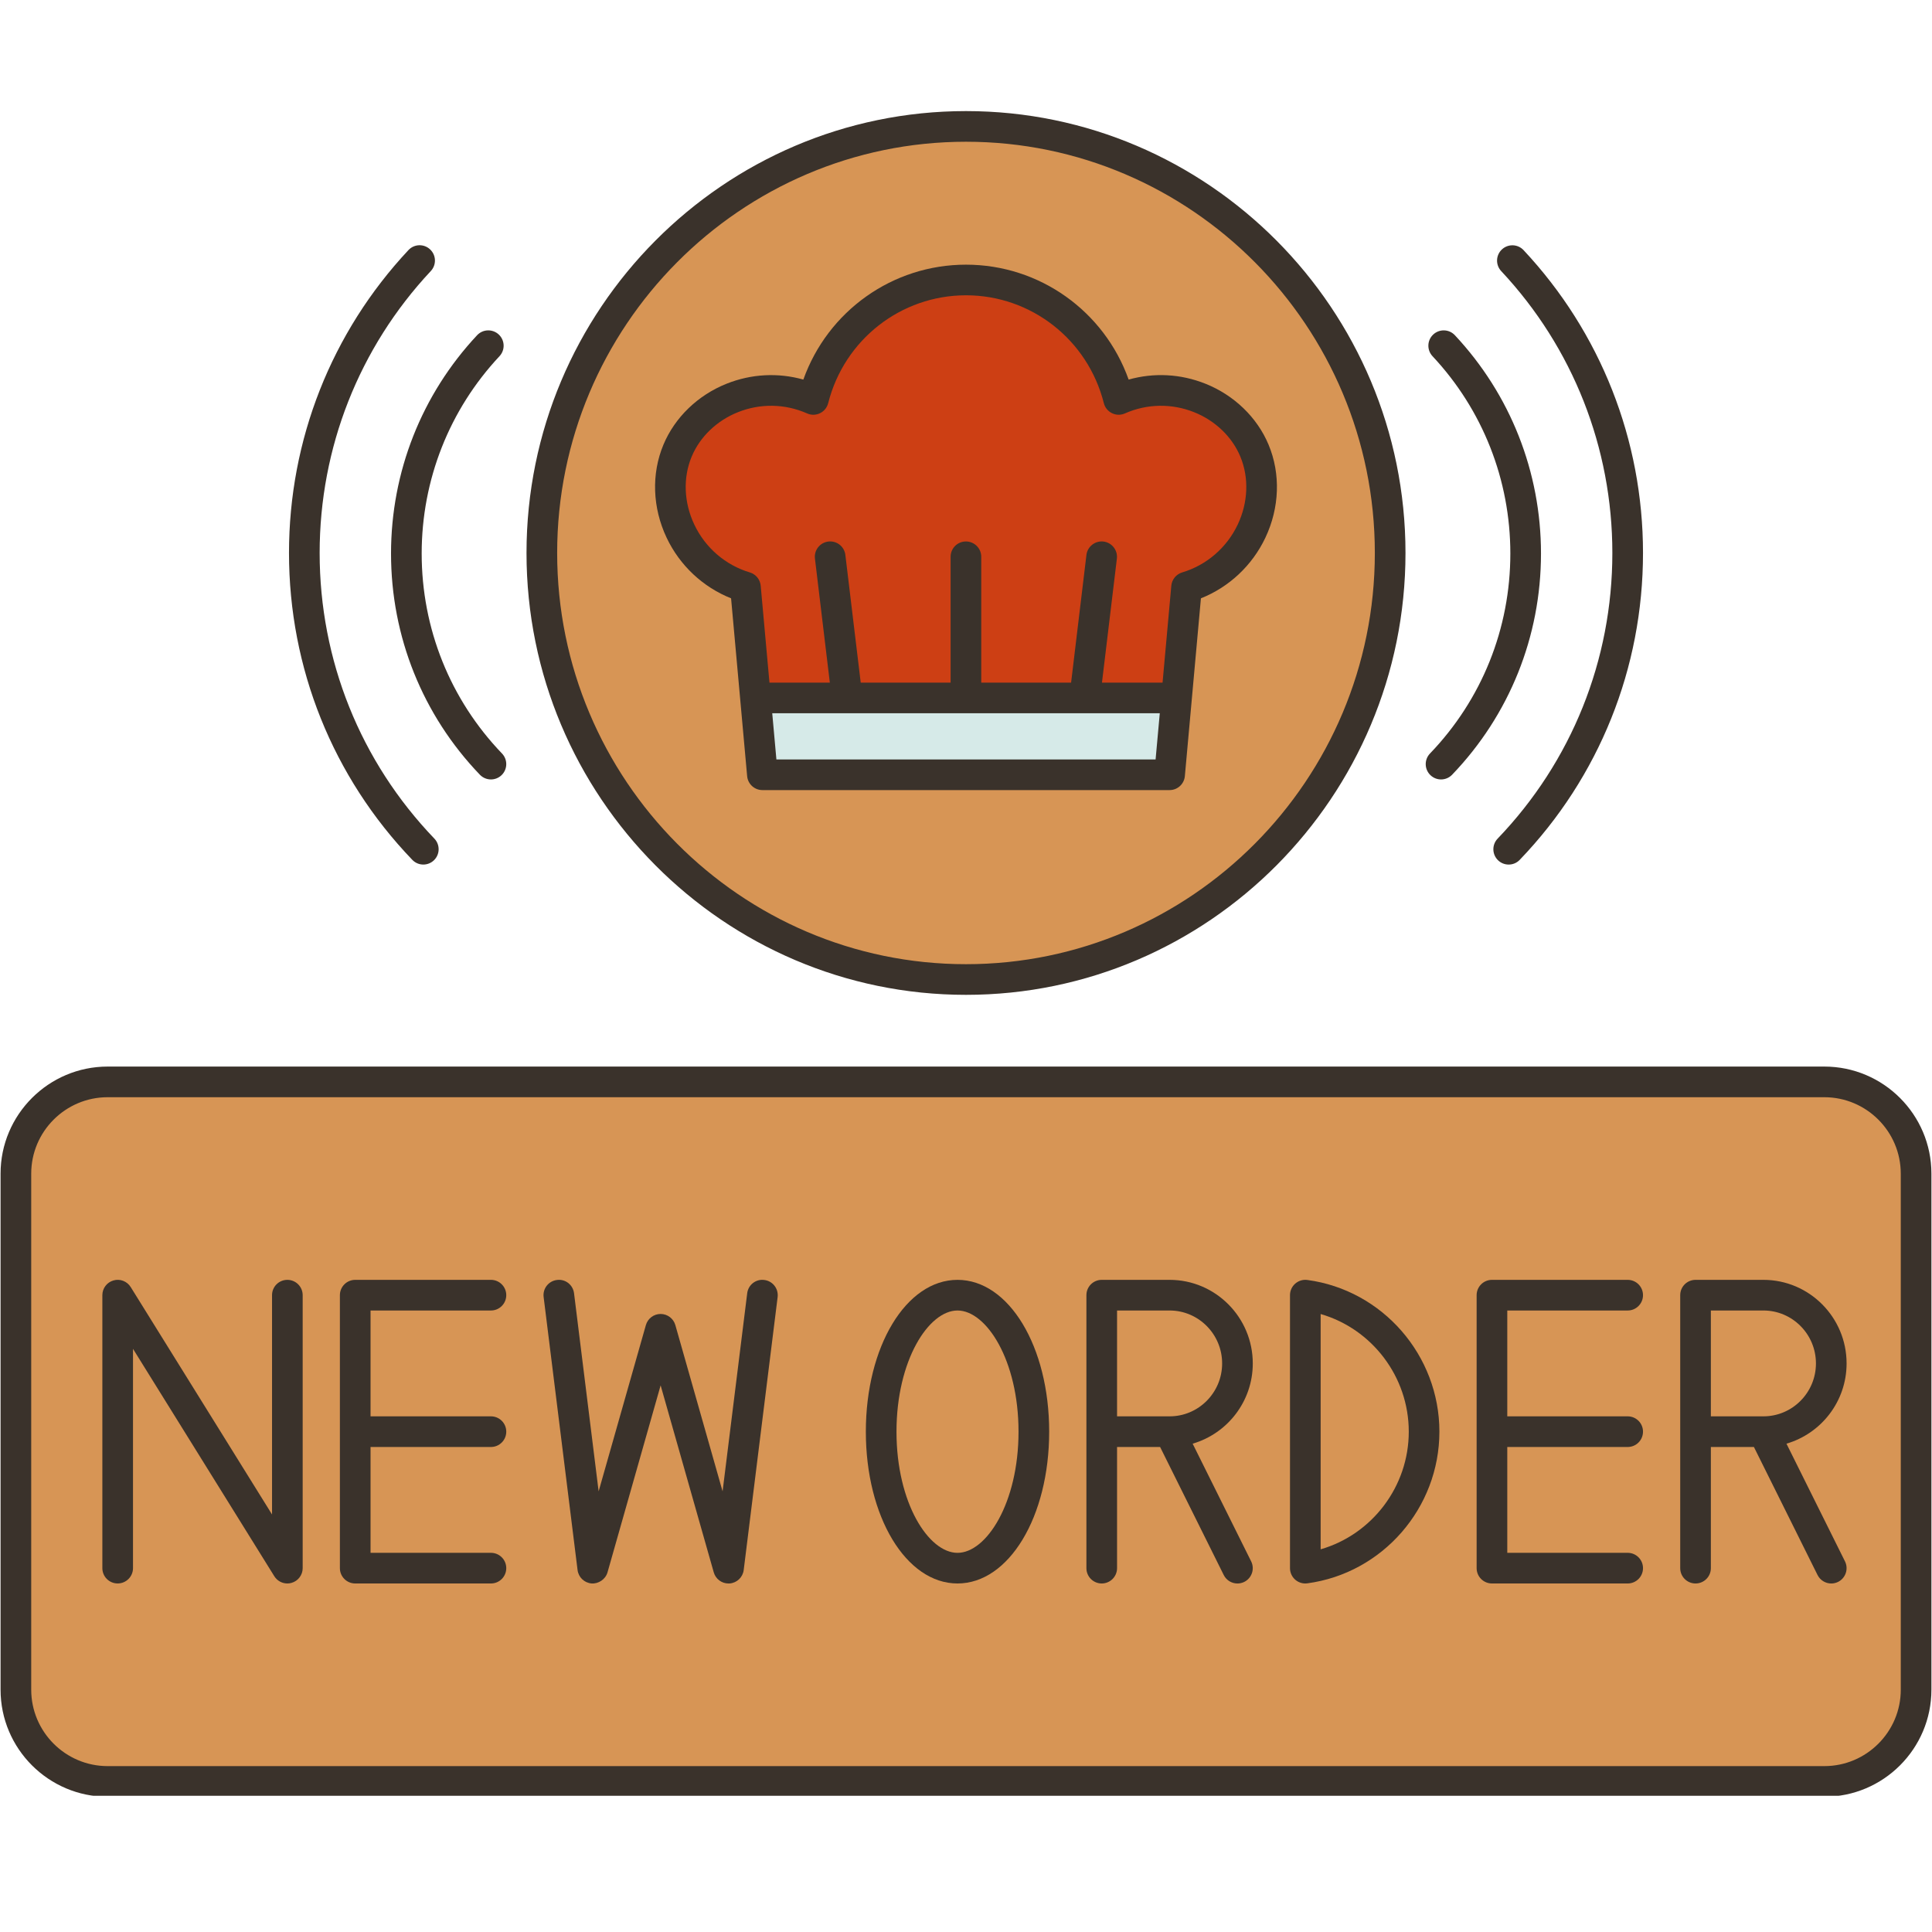 <svg xmlns="http://www.w3.org/2000/svg" xmlns:xlink="http://www.w3.org/1999/xlink" width="500" zoomAndPan="magnify" viewBox="0 0 375 375" height="500" preserveAspectRatio="xMidYMid meet" version="1.0"><defs><clipPath id="7955cf8dfc"><path d="M 0 207 L 375 207 L 375 348.562 L 0 348.562 Z M 0 207 " clip-rule="nonzero"/></clipPath><clipPath id="e0df91fb56"><path d="M 102 21.562 L 273 21.562 L 273 194 L 102 194 Z M 102 21.562 " clip-rule="nonzero"/></clipPath></defs><path fill="#d79555" d="M 354.098 209.992 L 20.902 209.992 C 11.059 209.992 3.086 217.965 3.086 227.809 L 3.086 327.957 C 3.086 337.805 11.059 345.777 20.902 345.777 L 354.098 345.777 C 363.941 345.777 371.914 337.805 371.914 327.957 L 371.914 227.809 C 371.914 217.965 363.941 209.992 354.098 209.992 Z M 354.098 209.992 " fill-opacity="1" fill-rule="nonzero"/><path fill="#d79555" d="M 187.5 190.125 C 232.98 190.125 269.832 153.062 269.832 107.344 C 269.832 61.598 232.98 24.535 187.5 24.535 C 142.02 24.535 105.168 61.598 105.168 107.344 C 105.168 153.062 142.02 190.125 187.5 190.125 Z M 187.5 190.125 " fill-opacity="1" fill-rule="nonzero"/><path fill="#d79555" d="M 354.098 209.992 L 20.902 209.992 C 11.059 209.992 3.086 217.965 3.086 227.809 L 3.086 327.957 C 3.086 337.805 11.059 345.777 20.902 345.777 L 354.098 345.777 C 363.941 345.777 371.914 337.805 371.914 327.957 L 371.914 227.809 C 371.914 217.965 363.941 209.992 354.098 209.992 Z M 354.098 209.992 " fill-opacity="1" fill-rule="nonzero"/><path fill="#d6eae8" d="M 228.367 135.484 L 227.031 150.387 L 147.969 150.387 L 146.633 135.484 Z M 228.367 135.484 " fill-opacity="1" fill-rule="nonzero"/><path fill="#cd3f14" d="M 210.523 135.484 L 146.633 135.484 L 144.699 113.949 C 133.039 110.496 127.27 97.648 131.52 87.445 C 135.508 77.898 147.465 72.93 157.875 77.512 C 161.297 63.949 173.551 54.34 187.5 54.34 C 201.449 54.34 213.703 63.949 217.125 77.512 C 227.535 72.93 239.492 77.898 243.48 87.445 C 247.73 97.648 241.961 110.496 230.301 113.949 L 228.367 135.484 Z M 210.523 135.484 " fill-opacity="1" fill-rule="nonzero"/><g clip-path="url(#7955cf8dfc)"><path fill="#3a322b" d="M 354.102 207.02 L 20.898 207.02 C 9.438 207.02 0.109 216.348 0.109 227.809 L 0.109 327.961 C 0.109 339.426 9.438 348.75 20.898 348.75 L 354.098 348.75 C 365.562 348.75 374.887 339.426 374.887 327.961 L 374.887 227.809 C 374.891 216.348 365.562 207.02 354.102 207.02 Z M 368.941 327.961 C 368.941 336.145 362.285 342.801 354.102 342.801 L 20.898 342.801 C 12.715 342.801 6.059 336.145 6.059 327.961 L 6.059 227.809 C 6.059 219.625 12.715 212.969 20.898 212.969 L 354.098 212.969 C 362.281 212.969 368.938 219.625 368.938 227.809 L 368.938 327.961 Z M 368.941 327.961 " fill-opacity="1" fill-rule="nonzero"/></g><g clip-path="url(#e0df91fb56)"><path fill="#3a322b" d="M 187.5 193.098 C 234.535 193.098 272.805 154.621 272.805 107.332 C 272.805 60.039 234.535 21.562 187.5 21.562 C 140.465 21.562 102.195 60.039 102.195 107.332 C 102.195 154.621 140.465 193.098 187.5 193.098 Z M 187.5 27.512 C 231.258 27.512 266.855 63.316 266.855 107.332 C 266.855 151.344 231.258 187.148 187.5 187.148 C 143.742 187.148 108.145 151.344 108.145 107.332 C 108.145 63.316 143.742 27.512 187.5 27.512 Z M 187.5 27.512 " fill-opacity="1" fill-rule="nonzero"/></g><path fill="#3a322b" d="M 312.957 107.332 C 312.957 128.129 305.051 147.816 290.688 162.777 C 289.555 163.961 289.59 165.844 290.773 166.984 C 291.348 167.539 292.094 167.812 292.832 167.812 C 293.617 167.812 294.395 167.508 294.98 166.895 C 310.414 150.824 318.906 129.672 318.906 107.332 C 318.906 85.398 310.672 64.52 295.723 48.551 C 294.602 47.355 292.719 47.293 291.52 48.414 C 290.32 49.535 290.258 51.418 291.383 52.621 C 305.297 67.477 312.957 86.906 312.957 107.332 Z M 312.957 107.332 " fill-opacity="1" fill-rule="nonzero"/><path fill="#3a322b" d="M 277.648 150.461 C 278.223 151.012 278.965 151.289 279.707 151.289 C 280.488 151.289 281.27 150.984 281.855 150.375 C 292.977 138.789 299.105 123.543 299.105 107.441 C 299.105 91.629 293.168 76.578 282.391 65.066 C 281.27 63.867 279.391 63.809 278.188 64.93 C 276.988 66.051 276.926 67.934 278.051 69.137 C 287.789 79.539 293.156 93.141 293.156 107.441 C 293.156 122.004 287.621 135.785 277.562 146.254 C 276.422 147.441 276.461 149.324 277.648 150.461 Z M 277.648 150.461 " fill-opacity="1" fill-rule="nonzero"/><path fill="#3a322b" d="M 82.168 167.809 C 82.906 167.809 83.652 167.535 84.227 166.98 C 85.41 165.844 85.445 163.961 84.312 162.773 C 69.949 147.816 62.043 128.125 62.043 107.328 C 62.043 86.906 69.703 67.473 83.617 52.613 C 84.742 51.414 84.68 49.531 83.48 48.406 C 82.281 47.281 80.398 47.344 79.277 48.543 C 64.328 64.512 56.094 85.387 56.094 107.324 C 56.094 129.664 64.586 150.82 80.02 166.887 C 80.605 167.504 81.383 167.809 82.168 167.809 Z M 82.168 167.809 " fill-opacity="1" fill-rule="nonzero"/><path fill="#3a322b" d="M 93.145 150.375 C 93.73 150.984 94.512 151.289 95.293 151.289 C 96.035 151.289 96.777 151.012 97.352 150.461 C 98.535 149.324 98.574 147.438 97.438 146.254 C 87.383 135.785 81.848 122.004 81.848 107.441 C 81.848 93.141 87.215 79.539 96.953 69.137 C 98.074 67.938 98.012 66.055 96.812 64.93 C 95.609 63.809 93.73 63.867 92.605 65.066 C 81.832 76.578 75.898 91.625 75.898 107.441 C 75.898 123.547 82.027 138.797 93.145 150.375 Z M 93.145 150.375 " fill-opacity="1" fill-rule="nonzero"/><path fill="#3a322b" d="M 55.773 248.418 C 54.129 248.418 52.801 249.75 52.801 251.391 L 52.801 293.957 L 25.371 249.82 C 24.668 248.691 23.301 248.156 22.027 248.531 C 20.746 248.895 19.867 250.062 19.867 251.387 L 19.867 304.375 C 19.867 306.016 21.195 307.348 22.84 307.348 C 24.484 307.348 25.816 306.016 25.816 304.375 L 25.816 261.809 L 53.246 305.949 C 53.801 306.836 54.766 307.352 55.773 307.352 C 56.047 307.352 56.32 307.316 56.59 307.234 C 57.867 306.871 58.75 305.703 58.75 304.379 L 58.75 251.391 C 58.75 249.75 57.418 248.418 55.773 248.418 Z M 55.773 248.418 " fill-opacity="1" fill-rule="nonzero"/><path fill="#3a322b" d="M 95.293 254.367 C 96.938 254.367 98.266 253.031 98.266 251.391 C 98.266 249.75 96.938 248.418 95.293 248.418 L 68.949 248.418 C 67.305 248.418 65.973 249.75 65.973 251.391 L 65.973 304.379 C 65.973 306.02 67.305 307.352 68.949 307.352 L 95.293 307.352 C 96.938 307.352 98.266 306.02 98.266 304.379 C 98.266 302.734 96.938 301.402 95.293 301.402 L 71.922 301.402 L 71.922 280.859 L 95.293 280.859 C 96.938 280.859 98.266 279.527 98.266 277.883 C 98.266 276.242 96.938 274.91 95.293 274.91 L 71.922 274.91 L 71.922 254.367 Z M 95.293 254.367 " fill-opacity="1" fill-rule="nonzero"/><path fill="#3a322b" d="M 315.934 254.367 C 317.578 254.367 318.906 253.031 318.906 251.391 C 318.906 249.75 317.578 248.418 315.934 248.418 L 289.59 248.418 C 287.945 248.418 286.613 249.75 286.613 251.391 L 286.613 304.379 C 286.613 306.02 287.945 307.352 289.59 307.352 L 315.934 307.352 C 317.578 307.352 318.906 306.02 318.906 304.379 C 318.906 302.734 317.578 301.402 315.934 301.402 L 292.562 301.402 L 292.562 280.859 L 315.934 280.859 C 317.578 280.859 318.906 279.527 318.906 277.883 C 318.906 276.242 317.578 274.91 315.934 274.91 L 292.562 274.91 L 292.562 254.367 Z M 315.934 254.367 " fill-opacity="1" fill-rule="nonzero"/><path fill="#3a322b" d="M 148.348 248.441 C 146.699 248.223 145.23 249.395 145.031 251.023 L 140.254 289.469 L 131.086 257.203 C 130.723 255.926 129.555 255.039 128.227 255.039 C 126.895 255.039 125.727 255.926 125.363 257.203 L 116.195 289.469 L 111.422 251.023 C 111.219 249.395 109.746 248.219 108.102 248.441 C 106.469 248.641 105.312 250.125 105.52 251.758 L 112.105 304.746 C 112.281 306.148 113.414 307.234 114.828 307.348 C 116.156 307.445 117.527 306.555 117.918 305.191 L 128.227 268.898 L 138.539 305.191 C 138.906 306.48 140.082 307.355 141.398 307.355 C 141.477 307.355 141.555 307.352 141.629 307.348 C 143.043 307.234 144.176 306.148 144.352 304.746 L 150.938 251.758 C 151.133 250.125 149.98 248.641 148.348 248.441 Z M 148.348 248.441 " fill-opacity="1" fill-rule="nonzero"/><path fill="#3a322b" d="M 185.852 248.418 C 175.875 248.418 168.059 261.359 168.059 277.883 C 168.059 294.406 175.875 307.352 185.852 307.352 C 195.828 307.352 203.645 294.406 203.645 277.883 C 203.645 261.359 195.832 248.418 185.852 248.418 Z M 185.852 301.406 C 180.25 301.406 174.008 291.746 174.008 277.887 C 174.008 264.027 180.25 254.367 185.852 254.367 C 191.453 254.367 197.695 264.027 197.695 277.887 C 197.695 291.746 191.457 301.406 185.852 301.406 Z M 185.852 301.406 " fill-opacity="1" fill-rule="nonzero"/><path fill="#3a322b" d="M 243.164 264.641 C 243.164 255.695 235.922 248.418 227.02 248.418 L 213.844 248.418 C 212.199 248.418 210.871 249.75 210.871 251.391 L 210.871 304.379 C 210.871 306.02 212.199 307.352 213.844 307.352 C 215.488 307.352 216.82 306.02 216.82 304.379 L 216.82 280.859 L 225.176 280.859 L 237.523 305.703 C 238.043 306.75 239.094 307.355 240.188 307.355 C 240.633 307.355 241.086 307.254 241.508 307.047 C 242.98 306.312 243.578 304.527 242.848 303.059 L 231.492 280.215 C 238.227 278.254 243.164 272.023 243.164 264.641 Z M 227.02 274.91 L 216.82 274.91 L 216.82 254.367 L 227.02 254.367 C 232.641 254.367 237.215 258.973 237.215 264.641 C 237.215 270.305 232.641 274.91 227.02 274.91 Z M 227.02 274.91 " fill-opacity="1" fill-rule="nonzero"/><path fill="#3a322b" d="M 358.422 264.641 C 358.422 255.695 351.18 248.418 342.277 248.418 L 329.105 248.418 C 327.457 248.418 326.129 249.75 326.129 251.391 L 326.129 304.379 C 326.129 306.02 327.457 307.352 329.105 307.352 C 330.75 307.352 332.078 306.02 332.078 304.379 L 332.078 280.859 L 340.434 280.859 L 352.781 305.703 C 353.305 306.75 354.355 307.355 355.449 307.355 C 355.891 307.355 356.344 307.254 356.77 307.047 C 358.238 306.312 358.84 304.527 358.109 303.059 L 346.75 280.215 C 353.484 278.254 358.422 272.023 358.422 264.641 Z M 342.277 274.91 L 332.078 274.91 L 332.078 254.367 L 342.277 254.367 C 347.898 254.367 352.473 258.973 352.473 264.641 C 352.473 270.305 347.898 274.91 342.277 274.91 Z M 342.277 274.91 " fill-opacity="1" fill-rule="nonzero"/><path fill="#3a322b" d="M 253.758 248.441 C 252.895 248.324 252.047 248.59 251.402 249.152 C 250.758 249.715 250.387 250.531 250.387 251.391 L 250.387 304.379 C 250.387 305.238 250.758 306.051 251.402 306.617 C 251.949 307.094 252.645 307.352 253.359 307.352 C 253.492 307.352 253.625 307.344 253.758 307.324 C 268.367 305.355 279.387 292.699 279.387 277.883 C 279.387 263.07 268.367 250.41 253.758 248.441 Z M 256.336 300.723 L 256.336 255.051 C 266.293 257.93 273.441 267.203 273.441 277.883 C 273.441 288.566 266.289 297.844 256.336 300.723 Z M 256.336 300.723 " fill-opacity="1" fill-rule="nonzero"/><path fill="#3a322b" d="M 141.902 116.133 L 145.02 150.648 C 145.16 152.184 146.445 153.355 147.98 153.355 L 227.02 153.355 C 228.559 153.355 229.84 152.184 229.98 150.648 L 233.098 116.133 C 238.559 113.965 243.051 109.766 245.605 104.379 C 248.367 98.555 248.594 91.969 246.227 86.312 C 244.012 81.012 239.539 76.699 233.965 74.477 C 229.152 72.555 223.973 72.297 219.07 73.676 C 214.332 60.391 201.777 51.371 187.5 51.371 C 173.223 51.371 160.668 60.391 155.93 73.676 C 151.035 72.301 145.848 72.559 141.035 74.477 C 135.461 76.699 130.988 81.012 128.773 86.312 C 126.406 91.969 126.633 98.551 129.395 104.379 C 131.949 109.766 136.441 113.961 141.902 116.133 Z M 150.699 147.406 L 149.891 138.441 L 225.113 138.441 L 224.301 147.406 Z M 134.262 88.609 C 135.867 84.773 139.141 81.637 143.238 80.004 C 147.598 78.266 152.367 78.352 156.664 80.246 C 157.469 80.605 158.379 80.586 159.172 80.199 C 159.961 79.816 160.535 79.102 160.75 78.254 C 163.863 65.93 174.863 57.316 187.504 57.316 C 200.145 57.316 211.145 65.93 214.254 78.254 C 214.469 79.105 215.051 79.816 215.836 80.199 C 216.625 80.586 217.539 80.605 218.344 80.246 C 222.633 78.352 227.406 78.266 231.77 80.004 C 235.867 81.637 239.141 84.773 240.742 88.609 C 242.457 92.711 242.273 97.531 240.234 101.832 C 238.105 106.32 234.18 109.699 229.465 111.105 C 228.297 111.453 227.461 112.477 227.352 113.691 L 225.652 132.496 L 213.891 132.496 L 216.785 108.422 C 216.977 106.793 215.816 105.312 214.184 105.113 C 212.559 104.922 211.074 106.082 210.875 107.715 L 207.898 132.5 L 190.461 132.5 L 190.461 108.07 C 190.461 106.43 189.129 105.098 187.484 105.098 C 185.84 105.098 184.512 106.43 184.512 108.07 L 184.512 132.5 L 167.066 132.5 L 164.086 107.715 C 163.891 106.086 162.43 104.918 160.777 105.113 C 159.145 105.312 157.984 106.789 158.18 108.422 L 161.07 132.496 L 149.352 132.496 L 147.652 113.691 C 147.543 112.477 146.707 111.453 145.535 111.105 C 140.82 109.699 136.898 106.32 134.77 101.832 C 132.73 97.531 132.543 92.707 134.262 88.609 Z M 134.262 88.609 " fill-opacity="1" fill-rule="nonzero"/></svg>